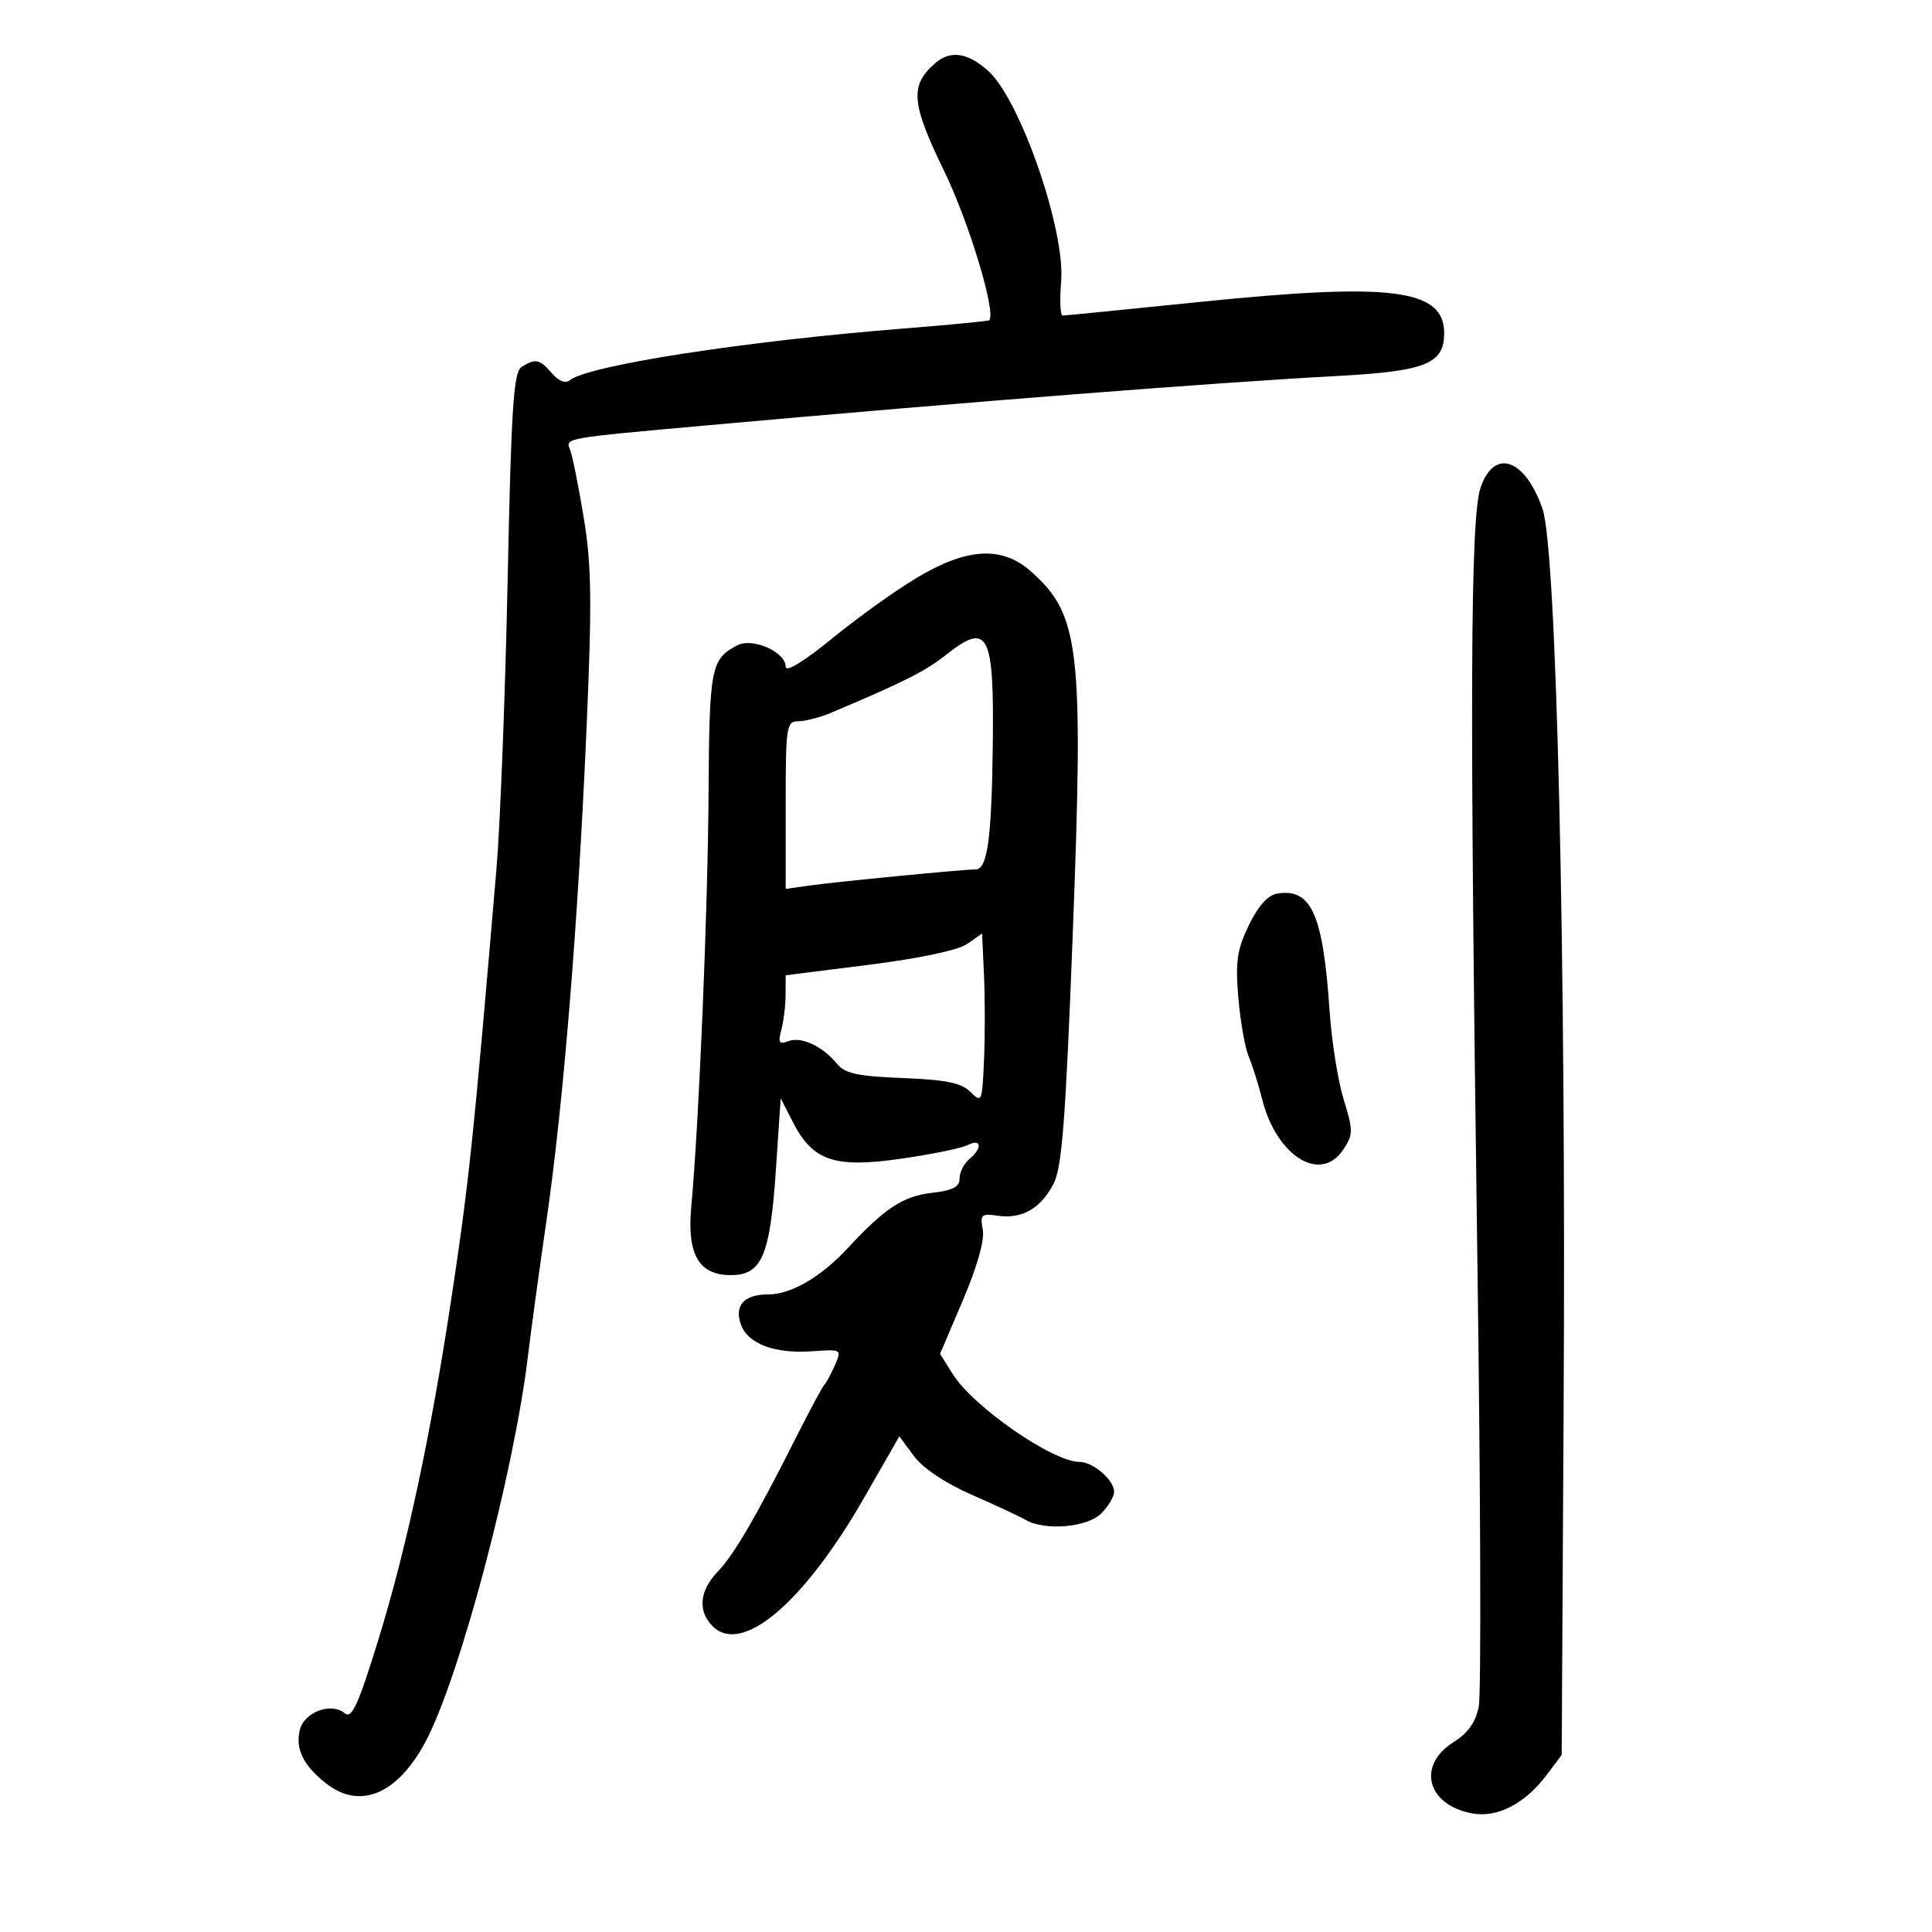 <svg xmlns="http://www.w3.org/2000/svg" width="300" height="300" viewBox="0 0 300 300" version="1.1">
	<path d="M 145.236 9.795 C 141.245 13.257, 141.470 16.003, 146.614 26.576 C 150.477 34.517, 154.730 48.604, 153.604 49.729 C 153.470 49.863, 147.542 50.436, 140.430 51.002 C 115.511 52.985, 91.297 56.740, 88.441 59.065 C 87.798 59.589, 86.722 59.157, 85.701 57.964 C 83.813 55.759, 83.150 55.620, 81 56.978 C 79.741 57.774, 79.391 63.114, 78.823 90.213 C 78.451 107.971, 77.668 128.125, 77.083 135 C 73.484 177.339, 72.818 183.651, 69.957 202.500 C 66.831 223.090, 63.103 240.471, 58.838 254.327 C 55.634 264.738, 54.636 266.943, 53.541 266.034 C 51.437 264.288, 47.260 265.828, 46.562 268.607 C 45.825 271.547, 47.094 274.142, 50.629 276.922 C 55.925 281.089, 61.785 278.596, 66.143 270.324 C 71.428 260.292, 79.823 228.599, 81.989 210.500 C 82.449 206.650, 83.741 197.200, 84.860 189.500 C 87.476 171.485, 89.759 143.457, 91.070 113.280 C 91.934 93.362, 91.864 87.842, 90.648 80.420 C 89.844 75.514, 88.885 70.749, 88.517 69.831 C 87.782 67.998, 87.454 68.056, 110 66.029 C 150.787 62.363, 188.458 59.414, 207.819 58.372 C 221.371 57.642, 224.250 56.481, 224.250 51.743 C 224.250 44.862, 216.122 43.833, 186.076 46.909 C 174.843 48.059, 165.356 49, 164.994 49 C 164.632 49, 164.534 46.608, 164.776 43.685 C 165.434 35.754, 158.471 15.608, 153.500 11.060 C 150.342 8.171, 147.594 7.750, 145.236 9.795 M 229.893 75.750 C 228.303 80.477, 228.191 108.286, 229.410 196 C 229.910 232.025, 230.006 263.075, 229.622 265 C 229.137 267.430, 227.942 269.116, 225.712 270.516 C 219.975 274.116, 221.562 280.264, 228.567 281.579 C 232.506 282.317, 236.793 280.101, 240.199 275.564 L 242.500 272.500 242.800 218.500 C 243.190 148.329, 241.707 85.267, 239.519 79 C 236.781 71.158, 231.983 69.538, 229.893 75.750 M 142.500 89.632 C 139.200 91.589, 133.238 95.853, 129.250 99.108 C 124.820 102.724, 122 104.447, 122 103.538 C 122 101.227, 116.857 98.955, 114.469 100.212 C 110.380 102.365, 110.144 103.596, 110.022 123.345 C 109.911 141.435, 108.524 174.561, 107.347 187.281 C 106.650 194.799, 108.487 198, 113.497 198 C 118.306 198, 119.591 194.972, 120.490 181.523 L 121.223 170.546 123.126 174.255 C 126.213 180.272, 129.572 181.411, 139.867 179.932 C 144.615 179.250, 149.287 178.295, 150.250 177.811 C 152.413 176.722, 152.589 178.266, 150.500 180 C 149.675 180.685, 149 182.031, 149 182.992 C 149 184.311, 147.939 184.860, 144.671 185.228 C 140.260 185.725, 137.357 187.635, 131.653 193.791 C 127.467 198.309, 122.839 201, 119.254 201 C 115.488 201, 113.950 202.759, 115.088 205.765 C 116.203 208.707, 120.345 210.232, 126.116 209.825 C 130.704 209.502, 130.726 209.515, 129.636 212 C 129.034 213.375, 128.307 214.725, 128.020 215 C 127.734 215.275, 125.798 218.875, 123.718 223 C 117.336 235.654, 113.993 241.389, 111.443 244.055 C 108.599 247.028, 108.310 250.167, 110.664 252.521 C 115.207 257.064, 124.816 248.903, 134.202 232.533 L 139.648 223.033 141.915 226.099 C 143.306 227.980, 146.756 230.292, 150.841 232.081 C 154.503 233.685, 158.281 235.448, 159.236 235.999 C 162.268 237.747, 168.808 237.192, 171 235 C 172.100 233.900, 173 232.395, 173 231.655 C 173 229.823, 169.733 227, 167.614 227 C 163.461 227, 151.125 218.448, 147.939 213.361 L 145.974 210.221 149.533 201.861 C 151.759 196.631, 152.910 192.538, 152.607 190.932 C 152.167 188.599, 152.381 188.402, 154.947 188.779 C 158.681 189.327, 161.616 187.643, 163.594 183.817 C 164.905 181.284, 165.467 173.970, 166.574 145.097 C 168.277 100.641, 167.687 95.489, 160.109 88.750 C 155.625 84.761, 150.263 85.030, 142.500 89.632 M 146.812 101.750 C 143.717 104.208, 140.339 105.909, 129.216 110.612 C 127.410 111.375, 125.047 112, 123.966 112 C 122.112 112, 122 112.742, 122 125.012 L 122 138.024 125.750 137.500 C 130.086 136.894, 149.593 135, 151.495 135 C 153.316 135, 153.972 130.317, 154.157 116 C 154.387 98.187, 153.490 96.447, 146.812 101.750 M 198.309 138.759 C 196.873 138.998, 195.362 140.686, 193.923 143.660 C 192.087 147.452, 191.818 149.295, 192.287 154.884 C 192.595 158.562, 193.317 162.681, 193.890 164.036 C 194.463 165.391, 195.409 168.392, 195.992 170.705 C 198.230 179.579, 205.108 183.817, 208.607 178.477 C 210.135 176.145, 210.138 175.562, 208.646 170.727 C 207.758 167.852, 206.775 161.675, 206.460 157 C 205.447 141.952, 203.624 137.874, 198.309 138.759 M 150.211 146.560 C 148.809 147.545, 142.896 148.803, 134.961 149.805 L 122 151.442 121.986 154.471 C 121.979 156.137, 121.682 158.588, 121.326 159.919 C 120.788 161.926, 120.973 162.224, 122.412 161.672 C 124.406 160.907, 127.724 162.447, 129.959 165.176 C 131.205 166.699, 133.162 167.124, 140.193 167.401 C 146.941 167.667, 149.290 168.149, 150.693 169.557 C 152.436 171.306, 152.510 171.135, 152.796 164.685 C 152.958 161.008, 152.958 155.064, 152.796 151.476 L 152.500 144.952 150.211 146.560" stroke="none" fill="black" fill-rule="evenodd"/>
</svg>